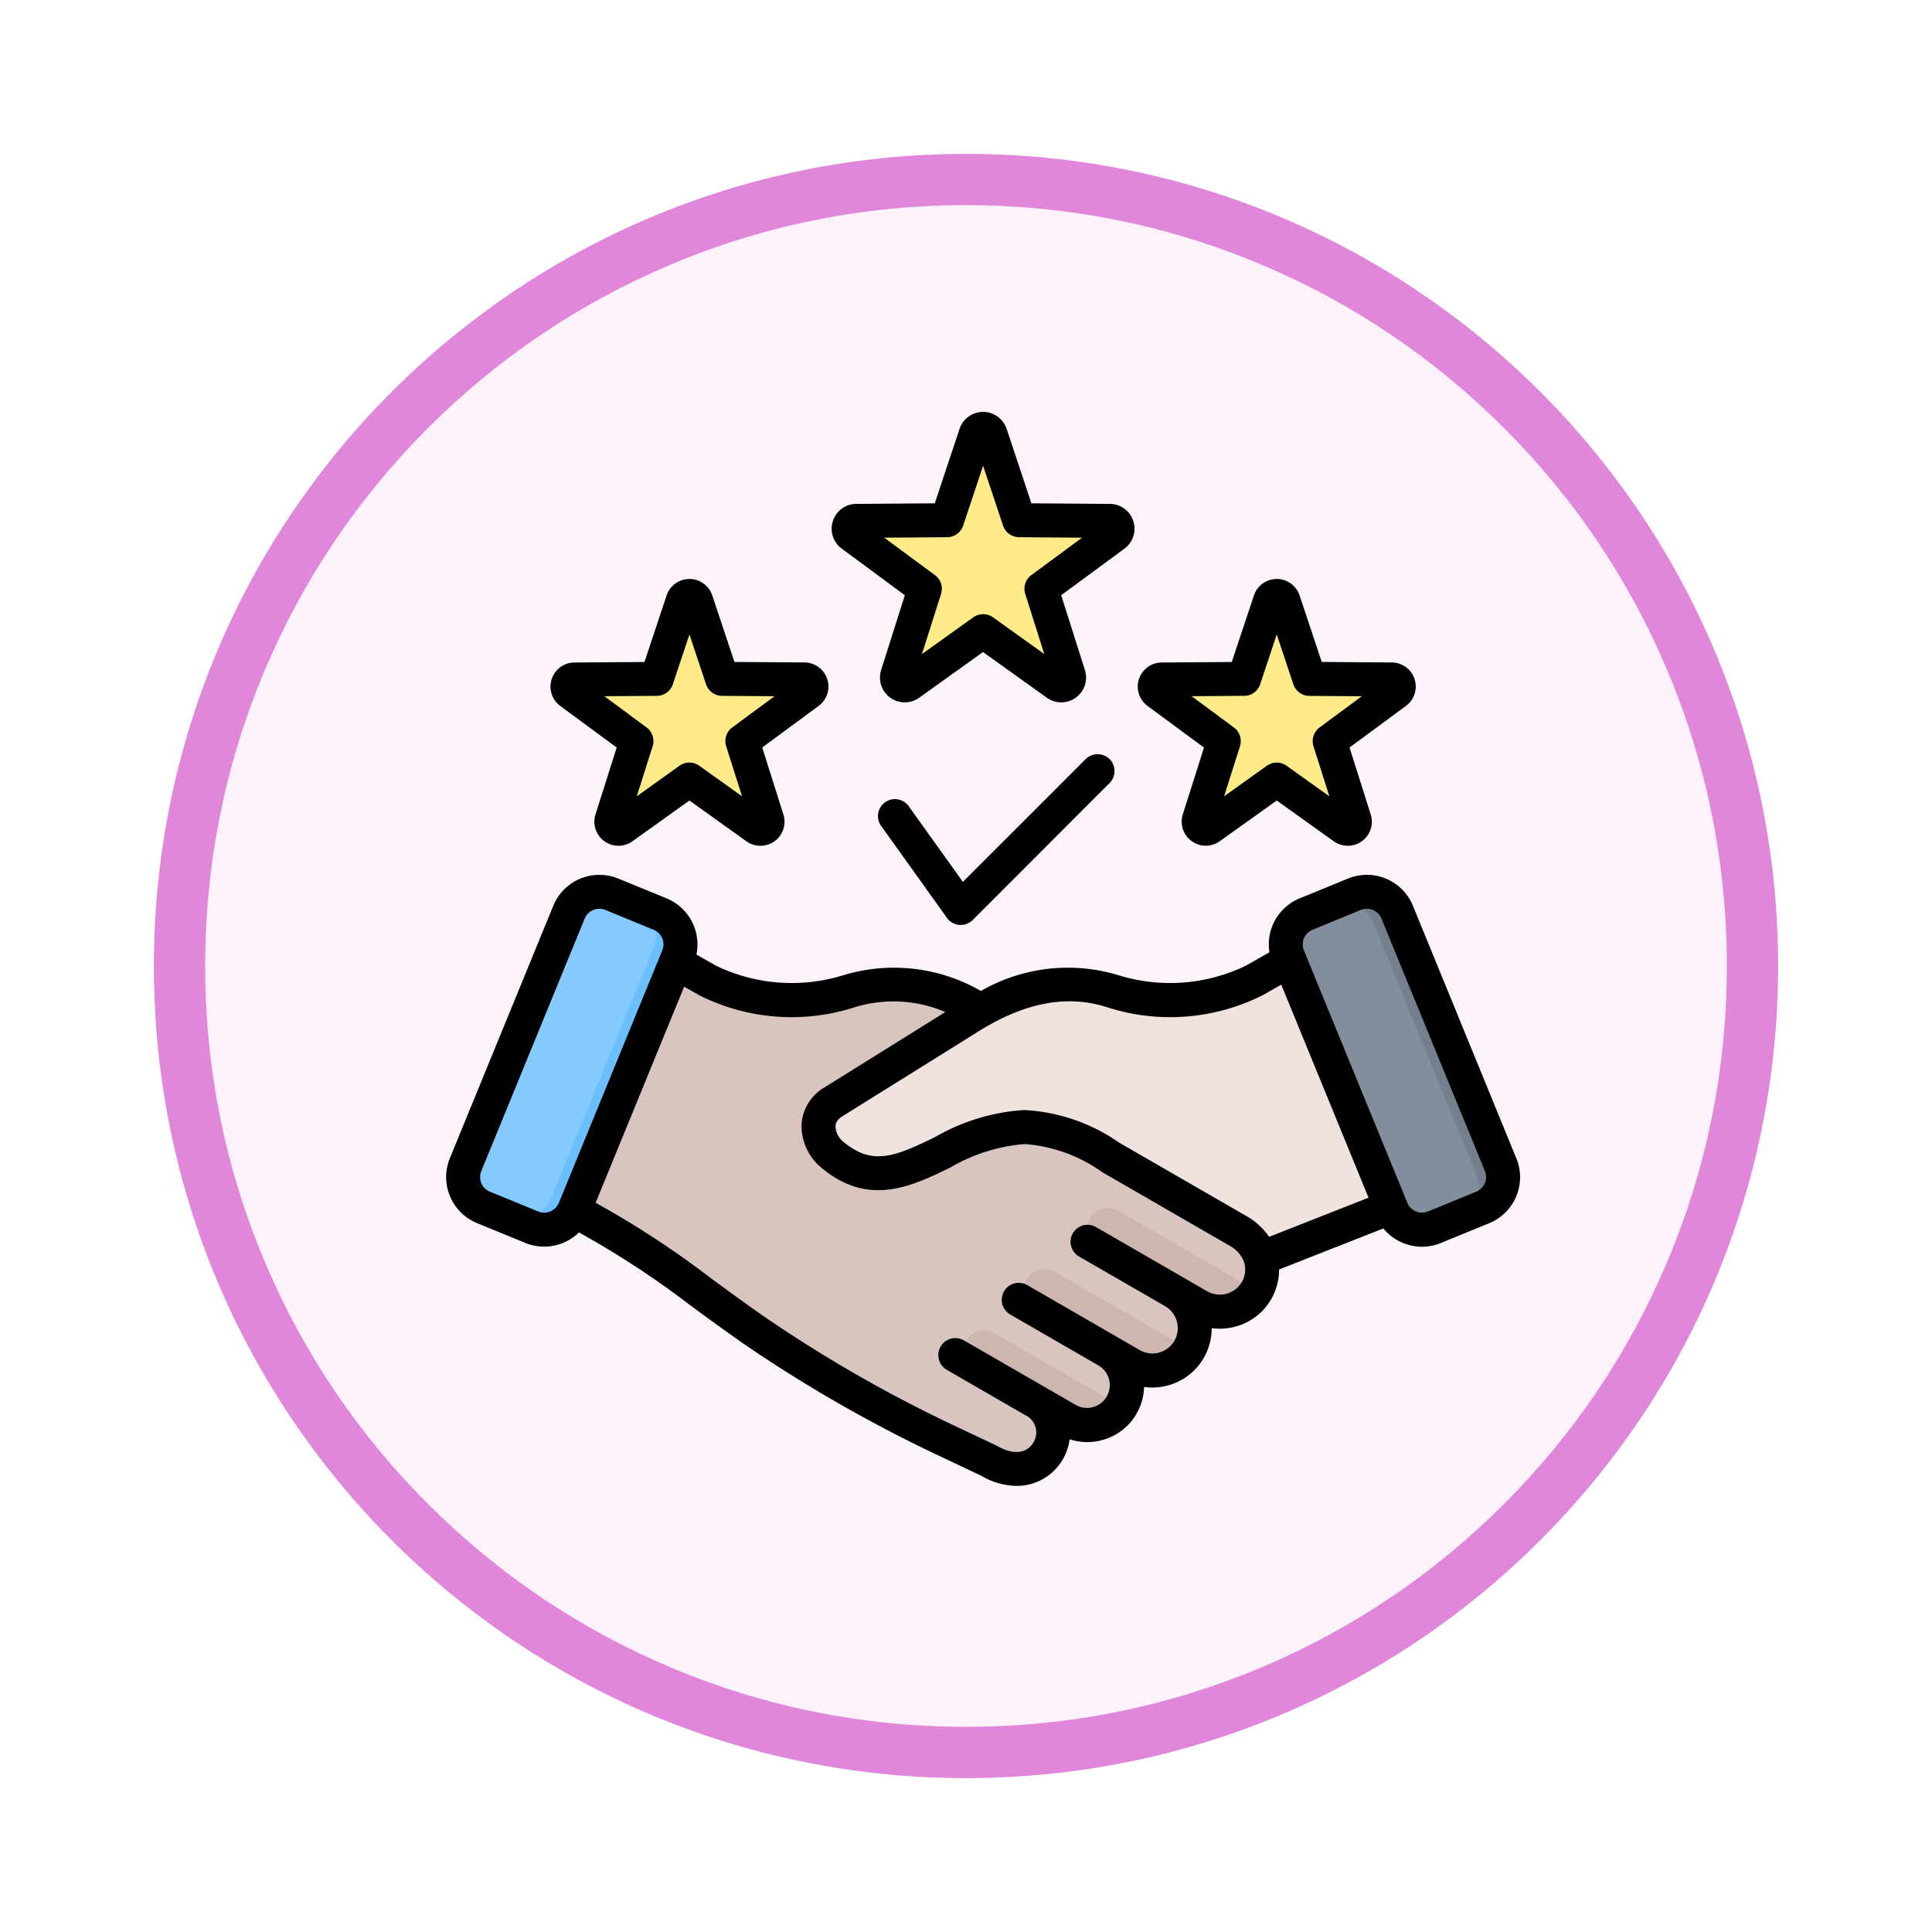 <svg xmlns="http://www.w3.org/2000/svg" xmlns:xlink="http://www.w3.org/1999/xlink" width="113" height="113" viewBox="0 0 113 113">
  <defs>
    <filter id="Trazado_982547" x="0" y="0" width="113" height="113" filterUnits="userSpaceOnUse">
      <feOffset dy="3" input="SourceAlpha"/>
      <feGaussianBlur stdDeviation="3" result="blur"/>
      <feFlood flood-opacity="0.161"/>
      <feComposite operator="in" in2="blur"/>
      <feComposite in="SourceGraphic"/>
    </filter>
  </defs>
  <g id="Grupo_1164406" data-name="Grupo 1164406" transform="translate(-272 -3183.67)">
    <g id="Grupo_1164202" data-name="Grupo 1164202" transform="translate(281 3189.67)">
      <g id="Grupo_1158168" data-name="Grupo 1158168" transform="translate(0)">
        <g id="Grupo_1152576" data-name="Grupo 1152576">
          <g id="Grupo_1148633" data-name="Grupo 1148633">
            <g id="Grupo_1148525" data-name="Grupo 1148525">
              <g transform="matrix(1, 0, 0, 1, -9, -6)" filter="url(#Trazado_982547)">
                <g id="Trazado_982547-2" data-name="Trazado 982547" transform="translate(9 6)" fill="#fbf2fb">
                  <path d="M 47.5 93.5 C 41.289 93.5 35.265 92.284 29.595 89.886 C 24.118 87.569 19.198 84.252 14.973 80.027 C 10.748 75.802 7.431 70.882 5.114 65.405 C 2.716 59.735 1.5 53.711 1.5 47.5 C 1.5 41.289 2.716 35.265 5.114 29.595 C 7.431 24.118 10.748 19.198 14.973 14.973 C 19.198 10.748 24.118 7.431 29.595 5.114 C 35.265 2.716 41.289 1.5 47.5 1.5 C 53.711 1.5 59.735 2.716 65.405 5.114 C 70.882 7.431 75.802 10.748 80.027 14.973 C 84.252 19.198 87.569 24.118 89.886 29.595 C 92.284 35.265 93.5 41.289 93.5 47.5 C 93.5 53.711 92.284 59.735 89.886 65.405 C 87.569 70.882 84.252 75.802 80.027 80.027 C 75.802 84.252 70.882 87.569 65.405 89.886 C 59.735 92.284 53.711 93.5 47.5 93.5 Z" stroke="none"/>
                  <path d="M 47.5 3 C 41.491 3 35.664 4.176 30.18 6.496 C 24.881 8.737 20.122 11.946 16.034 16.034 C 11.946 20.122 8.737 24.881 6.496 30.18 C 4.176 35.664 3 41.491 3 47.5 C 3 53.509 4.176 59.336 6.496 64.82 C 8.737 70.119 11.946 74.878 16.034 78.966 C 20.122 83.054 24.881 86.263 30.18 88.504 C 35.664 90.824 41.491 92 47.5 92 C 53.509 92 59.336 90.824 64.82 88.504 C 70.119 86.263 74.878 83.054 78.966 78.966 C 83.054 74.878 86.263 70.119 88.504 64.82 C 90.824 59.336 92 53.509 92 47.5 C 92 41.491 90.824 35.664 88.504 30.18 C 86.263 24.881 83.054 20.122 78.966 16.034 C 74.878 11.946 70.119 8.737 64.82 6.496 C 59.336 4.176 53.509 3 47.5 3 M 47.5 0 C 73.734 0 95 21.266 95 47.5 C 95 73.734 73.734 95 47.5 95 C 21.266 95 0 73.734 0 47.5 C 0 21.266 21.266 0 47.5 0 Z" stroke="none" fill="#e087dc"/>
                </g>
              </g>
            </g>
          </g>
        </g>
      </g>
    </g>
    <g id="excellence_18488494" transform="translate(295.095 3204.79)">
      <path id="Trazado_999824" data-name="Trazado 999824" d="M204.317,263.407l8.357-3.289v-5.354c-.062-5.226-.477-9.205-2.82-10.976l-5.9,3.366a11.117,11.117,0,0,1-8.244.651,9.439,9.439,0,0,0-7.748,1.1q-.331.185-.658.389l-7.951,4.957a1.847,1.847,0,0,0-.049,3.12c3.748,3.1,6.738-1.613,11.188-1.639,2.046-.012,3.613.942,5.238,1.88l7.436,4.293a2.777,2.777,0,0,1,1.149,1.5Z" transform="translate(-153.687 -210.923)" fill="#f0e3df" fill-rule="evenodd"/>
      <path id="Trazado_999825" data-name="Trazado 999825" d="M71.952,257.368a1.847,1.847,0,0,1,.049-3.12l7.951-4.957q.327-.2.658-.389a9.441,9.441,0,0,0-7.749-1.1,11.118,11.118,0,0,1-8.244-.651l-5.9-3.366c-2.343,1.771-2.758,5.75-2.82,10.976v5.354c5.338,2.752,6.771,4.2,11.366,7.433a80.987,80.987,0,0,0,11.266,6.47l2.543,1.2c3.189,1.841,5.116-2.08,2.615-3.526l1.981,1.144A2.324,2.324,0,0,0,88,268.823h0l1.392.8a2.475,2.475,0,0,0,2.487-4.279l1.456.841a2.471,2.471,0,0,0,3.624-2.782,2.778,2.778,0,0,0-1.149-1.5l-7.436-4.293c-1.625-.938-3.192-1.892-5.238-1.88-4.45.026-7.44,4.743-11.188,1.639Z" transform="translate(-46.333 -210.922)" fill="#d9c5bf" fill-rule="evenodd"/>
      <g id="Grupo_1164405" data-name="Grupo 1164405" transform="translate(33.312 49.541)">
        <path id="Trazado_999826" data-name="Trazado 999826" d="M314.765,382.944l-8.063-4.655a1.237,1.237,0,0,0-1.237,2.143l5.921,3.418a2.482,2.482,0,0,0,3.379-.906Z" transform="translate(-297.69 -378.124)" fill="#ccb6af" fill-rule="evenodd"/>
        <path id="Trazado_999827" data-name="Trazado 999827" d="M276.735,407.024a1.237,1.237,0,0,0-1.237,2.143l5.7,3.291a2.482,2.482,0,0,0,3.376-.908Z" transform="translate(-271.443 -403.292)" fill="#ccb6af" fill-rule="evenodd"/>
        <path id="Trazado_999828" data-name="Trazado 999828" d="M256.348,440.018l-7.476-4.316a1.124,1.124,0,0,0-1.124,1.946l5.465,3.155a2.331,2.331,0,0,0,3.134-.785Z" transform="translate(-247.188 -428.424)" fill="#ccb6af" fill-rule="evenodd"/>
      </g>
      <path id="Trazado_999829" data-name="Trazado 999829" d="M398.728,232.935l6.052,14.772a1.917,1.917,0,0,0,2.5,1.045l2.833-1.161a1.917,1.917,0,0,0,1.045-2.5L405.1,230.323a1.917,1.917,0,0,0-2.5-1.045l-2.833,1.161a1.917,1.917,0,0,0-1.045,2.5Z" transform="translate(-346.48 -198.09)" fill="#75808f" fill-rule="evenodd"/>
      <path id="Trazado_999830" data-name="Trazado 999830" d="M23.562,232.935,17.51,247.707a1.917,1.917,0,0,1-2.5,1.045l-2.833-1.161a1.917,1.917,0,0,1-1.045-2.5l6.052-14.772a1.917,1.917,0,0,1,2.5-1.045l2.833,1.161a1.917,1.917,0,0,1,1.045,2.5Z" transform="translate(-7.001 -198.09)" fill="#6cbfff" fill-rule="evenodd"/>
      <path id="Trazado_999831" data-name="Trazado 999831" d="M13.6,248.173l-1.418-.581a1.917,1.917,0,0,1-1.045-2.5l6.052-14.772a1.917,1.917,0,0,1,2.5-1.045l1.417.58a1.917,1.917,0,0,1,1.045,2.5l-6.052,14.772A1.917,1.917,0,0,1,13.6,248.173Z" transform="translate(-7 -198.09)" fill="#85caff" fill-rule="evenodd"/>
      <path id="Trazado_999832" data-name="Trazado 999832" d="M407.277,252.849l1.418-.581a1.917,1.917,0,0,0,1.045-2.5L403.688,235a1.917,1.917,0,0,0-2.5-1.045l-1.417.58a1.917,1.917,0,0,0-1.045,2.5l6.052,14.772A1.917,1.917,0,0,0,407.277,252.849Z" transform="translate(-346.482 -202.185)" fill="#838e9c" fill-rule="evenodd"/>
      <path id="Trazado_999833" data-name="Trazado 999833" d="M200.747,11.108l1.891,4.9,5.245.284a.4.4,0,0,1,.229.7l-4.076,3.313,1.35,5.076a.4.4,0,0,1-.6.436l-4.41-2.853-4.41,2.853a.4.4,0,0,1-.6-.436l1.35-5.076L192.641,17a.4.4,0,0,1,.229-.7l5.245-.284,1.891-4.9a.4.4,0,0,1,.741,0Z" transform="translate(-165.971 -6.905)" fill="#fcdb35" fill-rule="evenodd"/>
      <path id="Trazado_999834" data-name="Trazado 999834" d="M207.856,18.864,203.2,22.651l1.515,5.7-5-3.234-4.334,2.8,1.339-5.032-4.076-3.313a.4.4,0,0,1,.229-.7l5.245-.284,1.848-4.788,1.83,4.742,6.063.329Z" transform="translate(-165.971 -9.479)" fill="#ffeb87" fill-rule="evenodd"/>
      <path id="Trazado_999835" data-name="Trazado 999835" d="M344.325,89.962l1.712,4.437,4.749.257a.36.36,0,0,1,.207.638l-3.691,3,1.223,4.6a.36.36,0,0,1-.543.394L343.99,100.7,340,103.285a.36.36,0,0,1-.543-.394l1.223-4.6-3.691-3a.36.36,0,0,1,.207-.638l4.749-.257,1.712-4.437a.36.36,0,0,1,.671,0Z" transform="translate(-292.41 -75.992)" fill="#fcdb35" fill-rule="evenodd"/>
      <path id="Trazado_999836" data-name="Trazado 999836" d="M350.763,96.986l-4.219,3.429,1.372,5.157-4.528-2.929-3.924,2.538,1.212-4.557-3.691-3a.36.36,0,0,1,.207-.638l4.749-.257,1.673-4.336,1.657,4.294,5.49.3Z" transform="translate(-292.41 -78.322)" fill="#ffeb87" fill-rule="evenodd"/>
      <path id="Trazado_999837" data-name="Trazado 999837" d="M67.6,89.962,69.317,94.4l4.749.257a.36.36,0,0,1,.207.638l-3.691,3,1.223,4.6a.36.36,0,0,1-.543.394L67.269,100.7l-3.993,2.583a.36.36,0,0,1-.543-.394l1.223-4.6-3.691-3a.36.36,0,0,1,.207-.638l4.749-.257,1.712-4.437A.36.36,0,0,1,67.6,89.962Z" transform="translate(-50.039 -75.992)" fill="#fcdb35" fill-rule="evenodd"/>
      <path id="Trazado_999838" data-name="Trazado 999838" d="M74.043,96.986l-4.219,3.429,1.372,5.157-4.528-2.929-3.924,2.538,1.212-4.557-3.691-3a.36.36,0,0,1,.207-.638l4.749-.257,1.673-4.336,1.657,4.294,5.491.3Z" transform="translate(-50.04 -78.322)" fill="#ffeb87" fill-rule="evenodd"/>
      <path id="Trazado_999839" data-name="Trazado 999839" d="M41.805,23.276a1,1,0,0,1,0,1.4L33.8,32.688a1,1,0,0,1-.7.291c-.028,0-.053,0-.081,0a.994.994,0,0,1-.726-.411l-3.8-5.312A.993.993,0,1,1,30.1,26.1l3.123,4.36,7.18-7.179a.993.993,0,0,1,1.4,0Zm-26.48-3.695a.993.993,0,0,0,.934-.68l.971-2.915L18.2,18.9a.993.993,0,0,0,.935.68l3.072.022-2.472,1.824a.994.994,0,0,0-.358,1.1l.929,2.929-2.5-1.788a.994.994,0,0,0-1.157,0l-2.5,1.788.928-2.929a.993.993,0,0,0-.357-1.1L12.252,19.6Zm-5.65.59,3.3,2.432-1.239,3.907A1.408,1.408,0,0,0,13.9,28.082L17.23,25.7l3.333,2.386a1.408,1.408,0,0,0,2.161-1.571L21.486,22.6l3.3-2.433a1.408,1.408,0,0,0-.825-2.541l-4.1-.029-1.295-3.889a1.408,1.408,0,0,0-2.672,0L14.6,17.6l-4.1.029a1.408,1.408,0,0,0-.825,2.541Zm40-.59a.994.994,0,0,0,.935-.68l.97-2.915.971,2.915a.993.993,0,0,0,.935.68l3.072.022-2.472,1.824a1,1,0,0,0-.357,1.1l.928,2.929-2.5-1.788a.992.992,0,0,0-1.156,0l-2.5,1.788.928-2.929a.993.993,0,0,0-.357-1.1L46.6,19.6l3.073-.022Zm-5.65.59,3.3,2.432-1.239,3.907a1.408,1.408,0,0,0,2.161,1.571L51.581,25.7l3.333,2.386a1.409,1.409,0,0,0,2.162-1.571L55.837,22.6l3.3-2.433a1.408,1.408,0,0,0-.825-2.541l-4.1-.029-1.295-3.889a1.407,1.407,0,0,0-2.671,0L48.95,17.6l-4.1.029a1.408,1.408,0,0,0-.827,2.541ZM32.305,10.3a.994.994,0,0,0,.935-.679l1.165-3.5,1.166,3.5a.993.993,0,0,0,.936.679l3.69.026-2.971,2.191a.994.994,0,0,0-.357,1.1l1.116,3.519-3-2.149a1,1,0,0,0-1.156,0l-3,2.149,1.116-3.519a.993.993,0,0,0-.357-1.1l-2.97-2.191,3.692-.026Zm-6.166.67a1.45,1.45,0,0,1,.85-2.618l4.591-.033,1.448-4.355a1.451,1.451,0,0,1,2.753,0l1.45,4.355,4.589.033a1.451,1.451,0,0,1,.852,2.618l-3.7,2.724,1.388,4.376a1.451,1.451,0,0,1-2.227,1.618l-3.733-2.672-3.733,2.672a1.45,1.45,0,0,1-2.226-1.618l1.387-4.376L26.14,10.97ZM63.254,48.578l-2.833,1.161a.923.923,0,0,1-1.2-.5L53.168,34.464a.923.923,0,0,1,.5-1.2L56.5,32.1a.907.907,0,0,1,.347-.069.925.925,0,0,1,.357.073.913.913,0,0,1,.5.5l6.053,14.772a.922.922,0,0,1-.5,1.2ZM51.13,51.222l5.82-2.29L51.843,36.469l-1.07.611a12.022,12.022,0,0,1-9.052.732c-2.356-.776-4.834-.323-7.576,1.387L26.189,44.16c-.4.247-.414.5-.418.581a1.218,1.218,0,0,0,.476.933c1.688,1.4,3,.86,5.37-.3a11.892,11.892,0,0,1,5.186-1.57,10.639,10.639,0,0,1,5.559,1.907l7.627,4.4a.932.932,0,0,1,.083.054,4.109,4.109,0,0,1,1.058,1.051Zm-1.591,2.641a1.492,1.492,0,0,1-2.027.543l-1.468-.848h0L41.01,50.651a.993.993,0,0,0-.993,1.72l5.034,2.906a1.483,1.483,0,0,1-1.485,2.568l-1.4-.81h0l-5.18-2.991a.993.993,0,1,0-.993,1.72l5.181,2.992a1.333,1.333,0,0,1-1.333,2.308l-1.982-1.145h0l-4.577-2.642A.993.993,0,1,0,32.283,59l4.579,2.644a1.12,1.12,0,0,1,.49,1.6c-.3.519-1.013.847-2.114.212-.024-.013-.047-.026-.072-.038l-2.543-1.2A80.531,80.531,0,0,1,21.5,55.816c-1.169-.822-2.148-1.539-3.012-2.173a54.308,54.308,0,0,0-6.745-4.413L16.92,36.588l.862.492a12.022,12.022,0,0,0,9.052.732,7.682,7.682,0,0,1,5.361.262l-7.058,4.4a2.708,2.708,0,0,0-1.349,2.133,3.188,3.188,0,0,0,1.193,2.6c2.753,2.28,5.279,1.046,7.508-.042a10.2,10.2,0,0,1,4.327-1.369h.034a8.892,8.892,0,0,1,4.519,1.64l7.582,4.378a1.767,1.767,0,0,1,.744.971,1.5,1.5,0,0,1-.155,1.081ZM9.591,49.236l6.051-14.772a.921.921,0,0,0-.5-1.2L12.307,32.1a.9.9,0,0,0-.346-.069.928.928,0,0,0-.358.073.915.915,0,0,0-.5.5L5.054,47.377a.921.921,0,0,0,.5,1.2l2.833,1.161a.922.922,0,0,0,1.2-.5Zm56-2.612L59.543,31.852a2.911,2.911,0,0,0-3.792-1.588l-2.833,1.161a2.905,2.905,0,0,0-1.765,3.152l-1.365.778a10.191,10.191,0,0,1-7.445.57,10.183,10.183,0,0,0-8.065.915,10.189,10.189,0,0,0-8.065-.915,10.193,10.193,0,0,1-7.445-.57l-1.131-.645a2.912,2.912,0,0,0-1.742-3.285L13.06,30.264a2.911,2.911,0,0,0-3.792,1.588L3.217,46.624A2.91,2.91,0,0,0,4.8,50.416l2.833,1.161a2.885,2.885,0,0,0,1.1.217,2.925,2.925,0,0,0,2.035-.83,52.682,52.682,0,0,1,6.539,4.282c.871.639,1.858,1.362,3.043,2.195A82.68,82.68,0,0,0,31.773,64l2.51,1.188a4.208,4.208,0,0,0,2.079.6,3.11,3.11,0,0,0,2.711-1.562,3.2,3.2,0,0,0,.394-1.166,3.269,3.269,0,0,0,1.026.166,3.361,3.361,0,0,0,.868-.115A3.307,3.307,0,0,0,43.82,60a3.354,3.354,0,0,0,.478.034,3.5,3.5,0,0,0,.907-.12,3.454,3.454,0,0,0,2.569-3.353,3.416,3.416,0,0,0,.468.033,3.524,3.524,0,0,0,.909-.12,3.448,3.448,0,0,0,2.108-1.614,3.488,3.488,0,0,0,.458-1.73l6.1-2.4a2.921,2.921,0,0,0,2.257,1.07,2.889,2.889,0,0,0,1.1-.217l2.834-1.161a2.909,2.909,0,0,0,1.587-3.792Z" transform="translate(0)" fill-rule="evenodd"/>
    </g>
  </g>
</svg>
